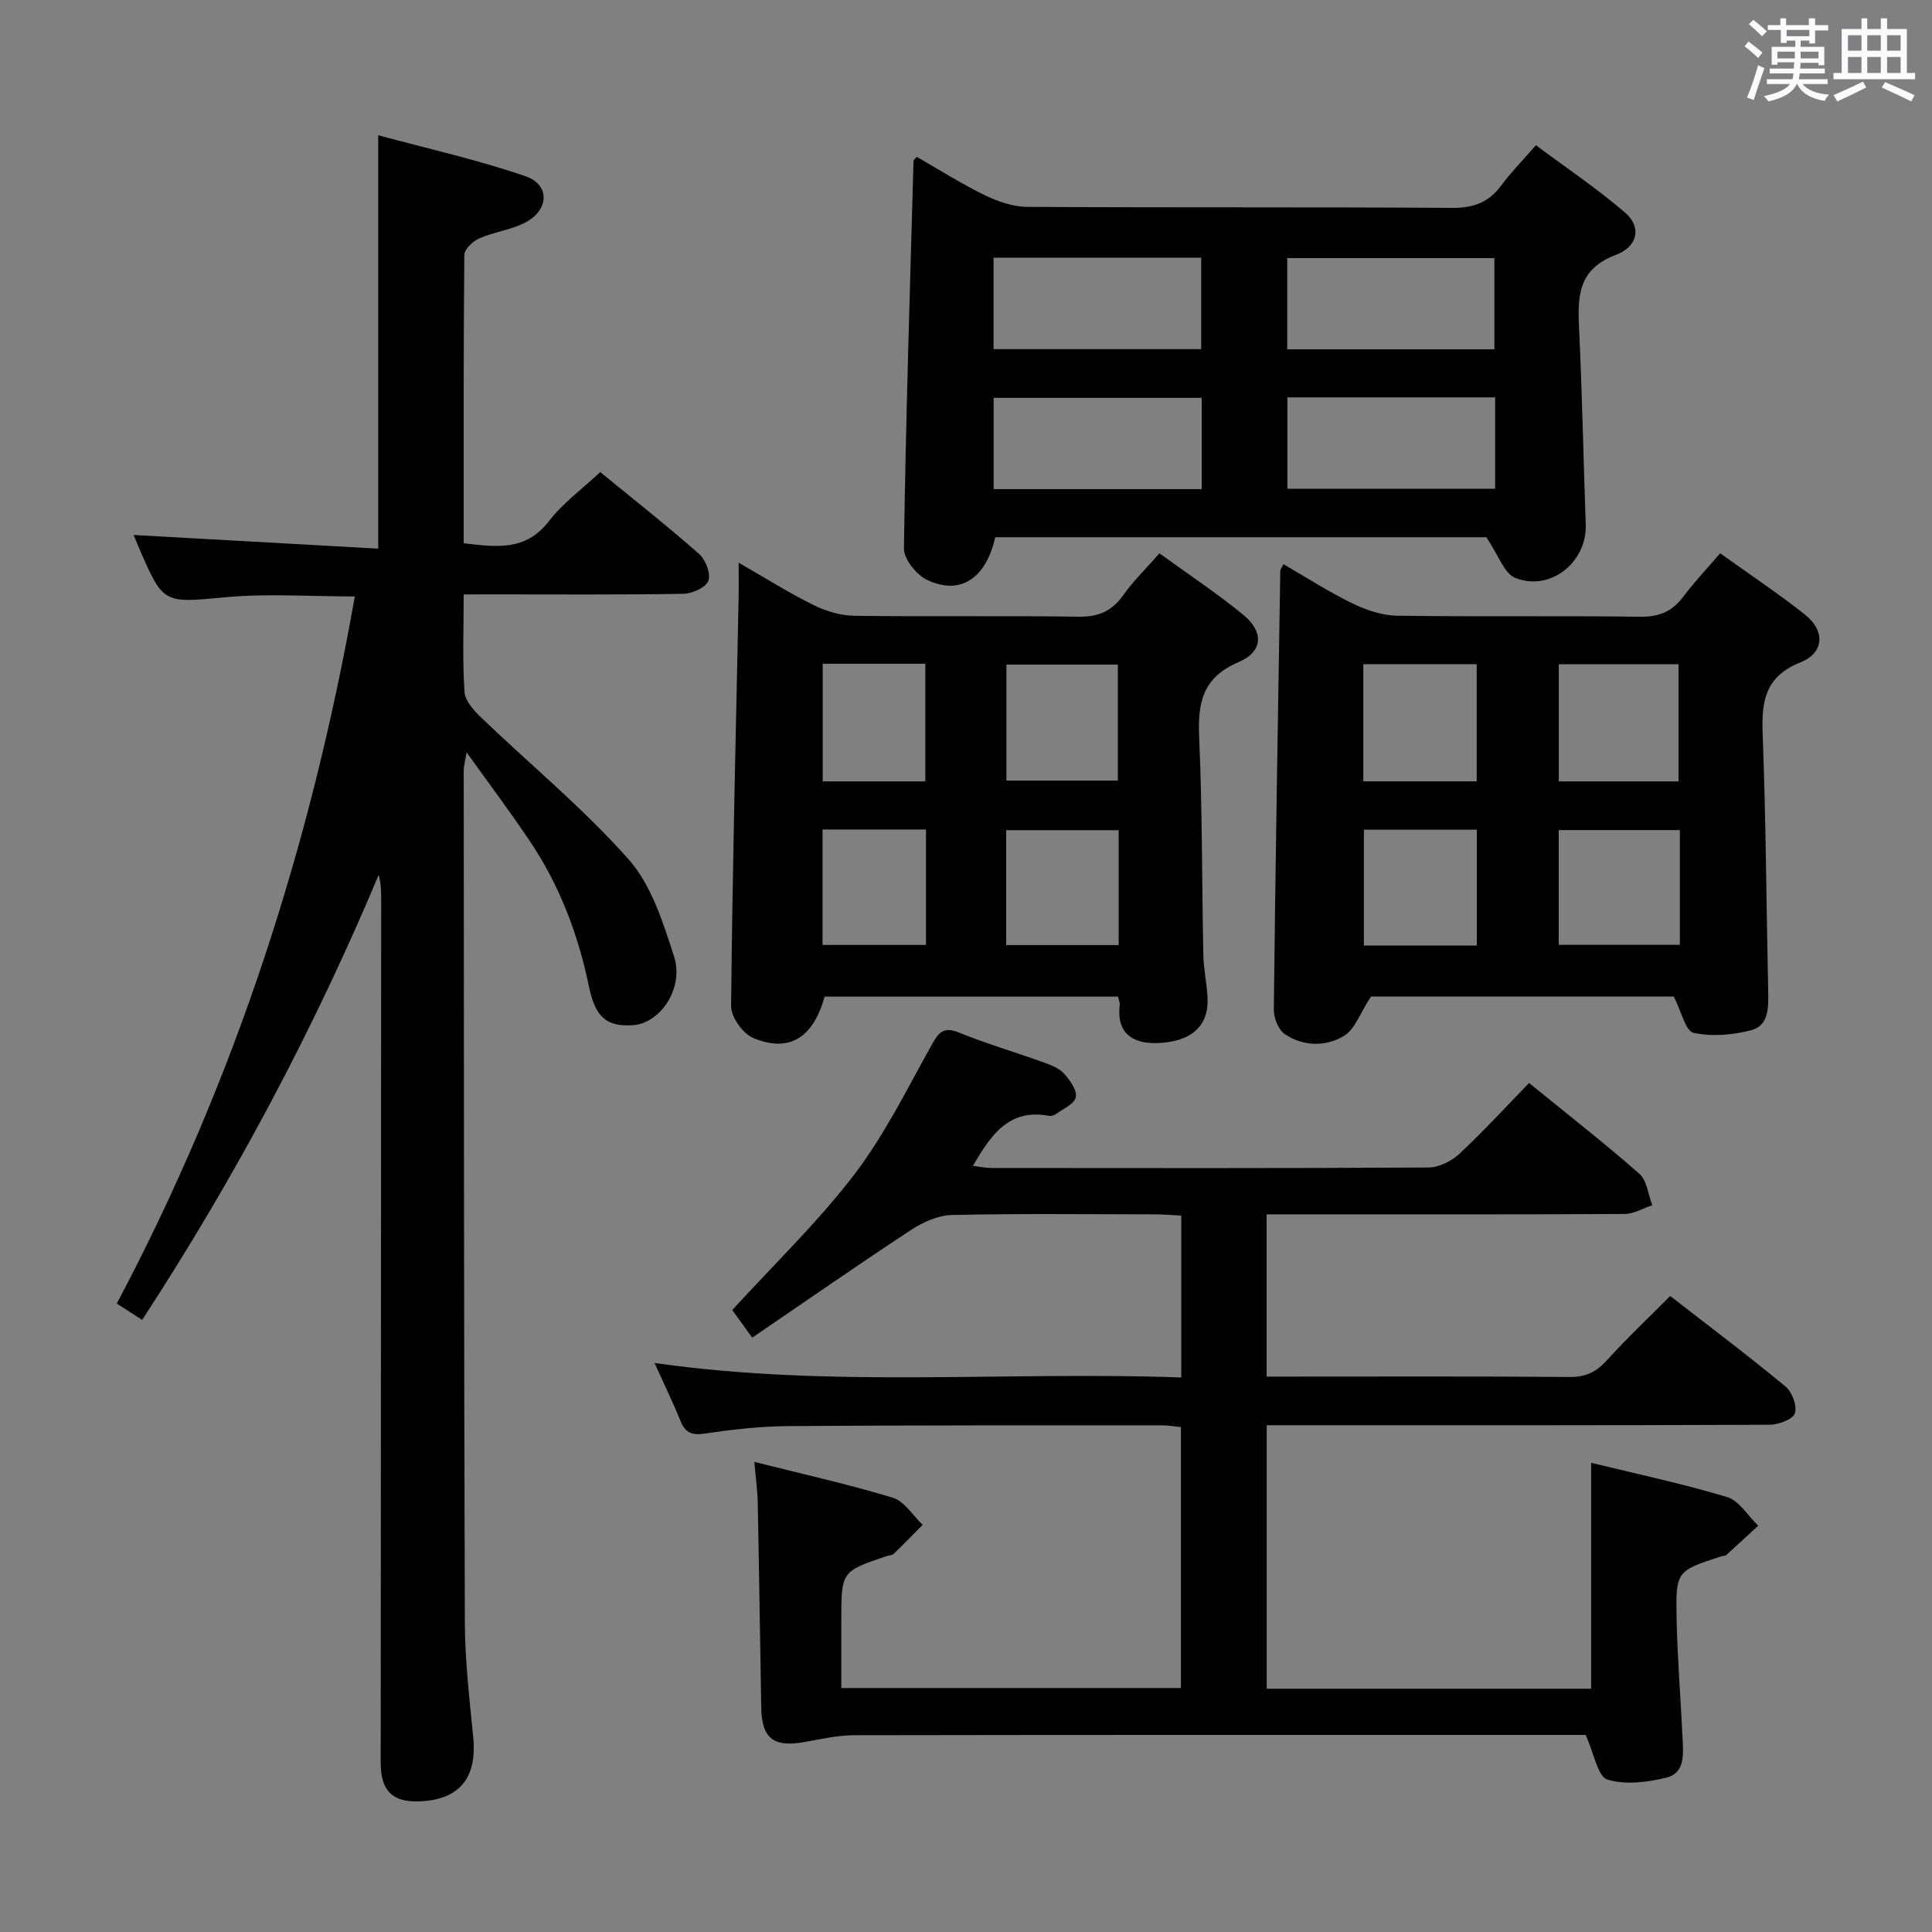 <svg enable-background="new 0 0 400 400" viewBox="0 0 400 400" xmlns="http://www.w3.org/2000/svg"><rect x="0" y="0" width="400" height="400" fill="#808080" stroke="none"/><path d="m361.2 9.6.8-1c.9.7 1.9 1.4 2.9 2.3l-.9 1.1c-1-1-2-1.8-2.8-2.4zm.5 10.6c.9-2.1 1.6-4.3 2.3-6.7.4.2.8.4 1.3.6-.7 2.1-1.5 4.3-2.2 6.6zm.4-15.2.9-.9c1 .8 2 1.6 2.8 2.4l-1 1c-.9-.9-1.8-1.7-2.7-2.5zm12.5-1.2h1.2v1.4h2.7v1.1h-2.7v2.7h-1.2v-.6h-1.8v1.3h4.9v3.8h-1.2v-.5h-3.7c0 .4-.1.9-.1 1.2h5.1v1h-5.2c0 .5-.1.9-.2 1.2h6v1h-5.2c1.1 1.3 2.9 2 5.5 2.2-.4.4-.7.8-.9 1.3-2.9-.5-4.8-1.6-5.7-3.5h-.1c-.8 1.7-2.7 2.9-5.9 3.6-.2-.4-.6-.8-.9-1.1 2.8-.6 4.6-1.4 5.4-2.5h-4.8v-1h5.3c.1-.3.2-.7.2-1.2h-4.9v-1h5c0-.4 0-.8.1-1.3h-3.5v.5h-1.2v-3.7h4.9v-1.3h-1.8v.5h-1.2v-2.7h-2.7v-1h2.6v-1.4h1.2v1.4h4.7v-1.4zm-6.6 8.3h3.6c0-.4 0-.9 0-1.4h-3.6zm1.9-4.6h4.7v-1.3h-4.7zm6.6 3.2h-3.7v1.4h3.7z" fill="#fbfafc"/><path d="m385.3 3.8h1.3v2.2h2.8v-2.2h1.3v2.2h4.1v9.1h1.7v1.3h-16.9v-1.3h1.7v-9.1h4.1v-2.2zm.4 13.1.7 1.2c-1.8.9-3.8 1.9-6 2.9-.2-.4-.5-.8-.8-1.3 2.3-1 4.3-1.9 6.1-2.8zm-3.1-6.4h2.8v-3.2h-2.8zm0 4.6h2.8v-3.3h-2.8zm4-4.6h2.8v-3.2h-2.8zm0 4.6h2.8v-3.3h-2.8zm3.7 1.9c2.1.9 4.1 1.8 6.1 2.7l-.7 1.3c-2.2-1.1-4.2-2-6.1-2.9zm3.2-9.7h-2.8v3.2h2.8v-3.1zm-2.8 7.8h2.8v-3.3h-2.8z" fill="#fbfafc"/><g fill="#010000"><path d="m244.57 285.19c0-11.51 0-22.27 0-33.52-1.9-.09-3.69-.25-5.47-.25-14-.02-28-.18-41.99.13-2.85.06-5.98 1.45-8.43 3.06-10.97 7.2-21.74 14.7-32.94 22.34-1.96-2.72-3.37-4.67-4.13-5.72 8.73-9.56 17.75-18.23 25.26-28.06 6.31-8.26 10.97-17.79 16.07-26.92 1.46-2.6 2.46-3.74 5.62-2.46 5.68 2.31 11.6 4.04 17.38 6.12 1.54.56 3.28 1.19 4.33 2.34 1.24 1.35 2.76 3.48 2.46 4.92-.29 1.42-2.68 2.43-4.21 3.54-.37.27-.99.38-1.44.3-8.21-1.51-11.91 3.96-15.65 10.36 1.41.18 2.6.45 3.78.45 30.16.02 60.33.08 90.49-.1 2.16-.01 4.76-1.27 6.39-2.78 4.97-4.62 9.56-9.65 14.49-14.72 8.01 6.53 15.61 12.45 22.83 18.8 1.58 1.39 1.82 4.3 2.67 6.51-1.91.63-3.81 1.8-5.72 1.81-22.66.13-45.33.08-67.99.08-1.96 0-3.92 0-6.13 0v33.59h4.75c19.33 0 38.66-.08 57.99.08 3.32.03 5.52-1.03 7.7-3.44 4.1-4.54 8.57-8.75 13.12-13.32 8.24 6.4 16.21 12.39 23.88 18.74 1.36 1.13 2.45 4.07 1.92 5.55-.46 1.28-3.39 2.35-5.23 2.36-32.66.14-65.33.1-97.99.1-1.96 0-3.91 0-6.12 0v54.55h67.17c0-15.33 0-30.7 0-46.77 9.38 2.29 18.88 4.3 28.15 7.09 2.51.76 4.31 3.89 6.43 5.93-2.2 2.04-4.4 4.08-6.62 6.09-.21.19-.65.12-.96.23-9.31 3.04-9.5 3.04-9.31 12.84.16 8.31.86 16.61 1.24 24.92.15 3.17.51 7.1-3.26 8.05-3.97 1-8.59 1.58-12.32.42-1.99-.62-2.71-5.31-4.48-9.23-.46 0-2.24 0-4.01 0-49.16 0-98.32-.03-147.48.06-3.44.01-6.89.81-10.31 1.42-6.32 1.13-8.78-.76-8.89-7.11-.25-14.15-.44-28.3-.73-42.44-.05-2.6-.42-5.2-.7-8.46 9.87 2.49 19.38 4.6 28.68 7.42 2.4.73 4.13 3.68 6.17 5.61-2 2.01-3.97 4.05-6.01 6.01-.32.31-.94.29-1.41.45-9.44 3.18-9.43 3.18-9.43 13.43v13.9h70.32c0-17.89 0-35.79 0-54.03-1.33-.13-2.6-.36-3.87-.36-25.83.01-51.66-.04-77.49.16-5.8.04-11.62.72-17.37 1.56-2.69.39-3.93-.29-4.9-2.68-1.55-3.83-3.37-7.55-5.35-11.95 36.54 5.22 72.7 1.68 109.05 3z"/><path d="m96 123.07c0 7.25-.27 13.76.17 20.21.13 1.87 1.99 3.88 3.52 5.35 10.18 9.76 21.16 18.8 30.48 29.32 4.7 5.31 7.1 13.01 9.37 20.01 2.16 6.67-2.88 14-8.64 14.31-5.22.28-7.63-1.58-8.94-7.92-2.24-10.87-6.1-21.05-12.29-30.26-3.98-5.92-8.27-11.63-13.06-18.33-.33 1.97-.6 2.83-.6 3.69.04 58.83.03 117.66.23 176.48.03 7.95.98 15.92 1.74 23.86.82 8.48-3.04 13.02-11.57 13.17-5.25.09-7.6-2.34-7.59-8 .03-59.49.07-118.99.1-178.48 0-1.73 0-3.47-.52-5.34-13.51 32.14-29.74 62.68-48.97 92.13-1.71-1.1-3.32-2.14-5.25-3.38 24.47-46.16 40.19-94.91 49.28-146.4-9.15 0-17.93-.64-26.58.15-13.04 1.18-13 1.61-18.13-10.26-.39-.9-.76-1.82-1.08-2.62 16.89.94 33.67 1.88 50.64 2.83 0-28.86 0-56.58 0-85.59 10.3 2.79 20.59 5.08 30.49 8.49 5.18 1.79 4.89 7.09-.2 9.66-2.91 1.47-6.35 1.88-9.36 3.2-1.33.58-3.1 2.23-3.11 3.42-.18 19.8-.13 39.62-.13 59.71 6.66.75 12.79 1.73 17.64-4.57 2.9-3.76 6.91-6.67 10.63-10.17 6.99 5.72 13.9 11.16 20.48 16.96 1.35 1.19 2.45 4.1 1.9 5.56-.52 1.38-3.34 2.65-5.16 2.68-13.16.22-26.33.12-39.49.12-1.8.01-3.6.01-6 .01z"/><path d="m307.73 111.23c-32.9 0-67.31 0-101.68 0-1.91 8.56-7.28 12.11-14.13 8.82-2.2-1.06-4.8-4.3-4.77-6.51.39-26.77 1.24-53.53 1.99-80.29 0-.11.19-.22.67-.77 4.6 2.63 9.19 5.55 14.06 7.92 2.71 1.32 5.87 2.42 8.83 2.43 29.32.18 58.64.01 87.95.21 4.41.03 7.55-1.11 10.14-4.61 1.96-2.66 4.31-5.04 7.2-8.36 6.24 4.65 12.67 8.96 18.49 13.97 3.36 2.89 2.73 6.97-1.96 8.74-7.67 2.9-7.91 8.33-7.6 14.92.65 13.62.9 27.26 1.39 40.89.28 7.79-7.32 13.97-14.61 11.05-2.29-.92-3.45-4.71-5.97-8.41zm-102.02-38.94h42.98c0-6.52 0-12.73 0-18.94-14.5 0-28.68 0-42.98 0zm43.09 10.08c-14.63 0-28.81 0-43.08 0v18.9h43.08c0-6.39 0-12.49 0-18.9zm60.6-10.05c0-6.7 0-12.9 0-18.89-14.61 0-28.8 0-42.89 0v18.89zm.16 9.95c-14.46 0-28.65 0-43.02 0v18.92h43.02c0-6.48 0-12.57 0-18.92z"/><path d="m283.84 206.32c-2.25 3.45-3.31 6.76-5.55 8.13-3.79 2.3-8.45 2.23-12.29-.35-1.33-.89-2.29-3.36-2.27-5.09.34-30.28.85-60.55 1.34-90.83 0-.27.25-.54.65-1.37 4.73 2.73 9.3 5.69 14.15 8.05 2.87 1.4 6.18 2.56 9.31 2.61 16.81.25 33.63-.01 50.44.22 3.91.05 6.59-1.1 8.88-4.15 2.28-3.03 4.9-5.8 7.64-8.99 6.05 4.34 11.99 8.29 17.56 12.7 4.2 3.32 4.03 7.9-.91 9.87-7.39 2.95-8.1 8.06-7.85 14.88.68 17.78.76 35.58 1.15 53.37.07 3.31.08 6.99-3.54 7.93-3.82.99-8.15 1.36-11.93.53-1.65-.36-2.49-4.4-4.08-7.5-20.55-.01-42.28-.01-62.7-.01zm63.69-44.54c0-8.48 0-16.38 0-24.25-8.47 0-16.54 0-24.8 0v24.25zm.27 10.08c-8.64 0-16.83 0-25.08 0v23.76h25.08c0-8.02 0-15.65 0-23.76zm-42.07-10.09c0-8.27 0-16.17 0-24.26-7.97 0-15.66 0-23.47 0v24.26zm.03 10.01c-8.05 0-15.76 0-23.38 0v23.98h23.38c0-8 0-15.75 0-23.98z"/><path d="m152.93 116.5c5.71 3.28 10.46 6.29 15.48 8.76 2.57 1.27 5.6 2.19 8.43 2.23 15.48.21 30.97-.04 46.45.19 4.09.06 6.89-1.11 9.25-4.43 2.09-2.96 4.74-5.52 7.51-8.69 5.9 4.29 11.83 8.21 17.31 12.69 4.32 3.53 4.2 7.64-.93 9.83-7.63 3.26-8.47 8.61-8.15 15.81.66 14.94.55 29.92.86 44.89.06 2.97.75 5.93.87 8.91.24 5.78-3.42 9.06-10.48 9.27-5 .15-8.42-2.05-7.7-7.88.06-.46-.18-.95-.36-1.74-20.22 0-40.47 0-60.74 0-2.38 8.5-7.28 11.68-14.77 8.57-2.15-.89-4.62-4.35-4.59-6.61.27-28.26.98-56.51 1.56-84.76.04-2 0-4 0-7.04zm55.44 45.11h23.07c0-8.27 0-16.15 0-24.01-7.91 0-15.43 0-23.07 0zm-.05 34.06h23.29c0-8.07 0-15.8 0-23.79-7.87 0-15.52 0-23.29 0zm-16.74-33.89c0-8.45 0-16.32 0-24.36-7.24 0-14.13 0-21.25 0v24.36zm.14 9.96c-7.25 0-14.28 0-21.42 0v23.9h21.42c0-8.11 0-15.84 0-23.9z"/></g></svg>